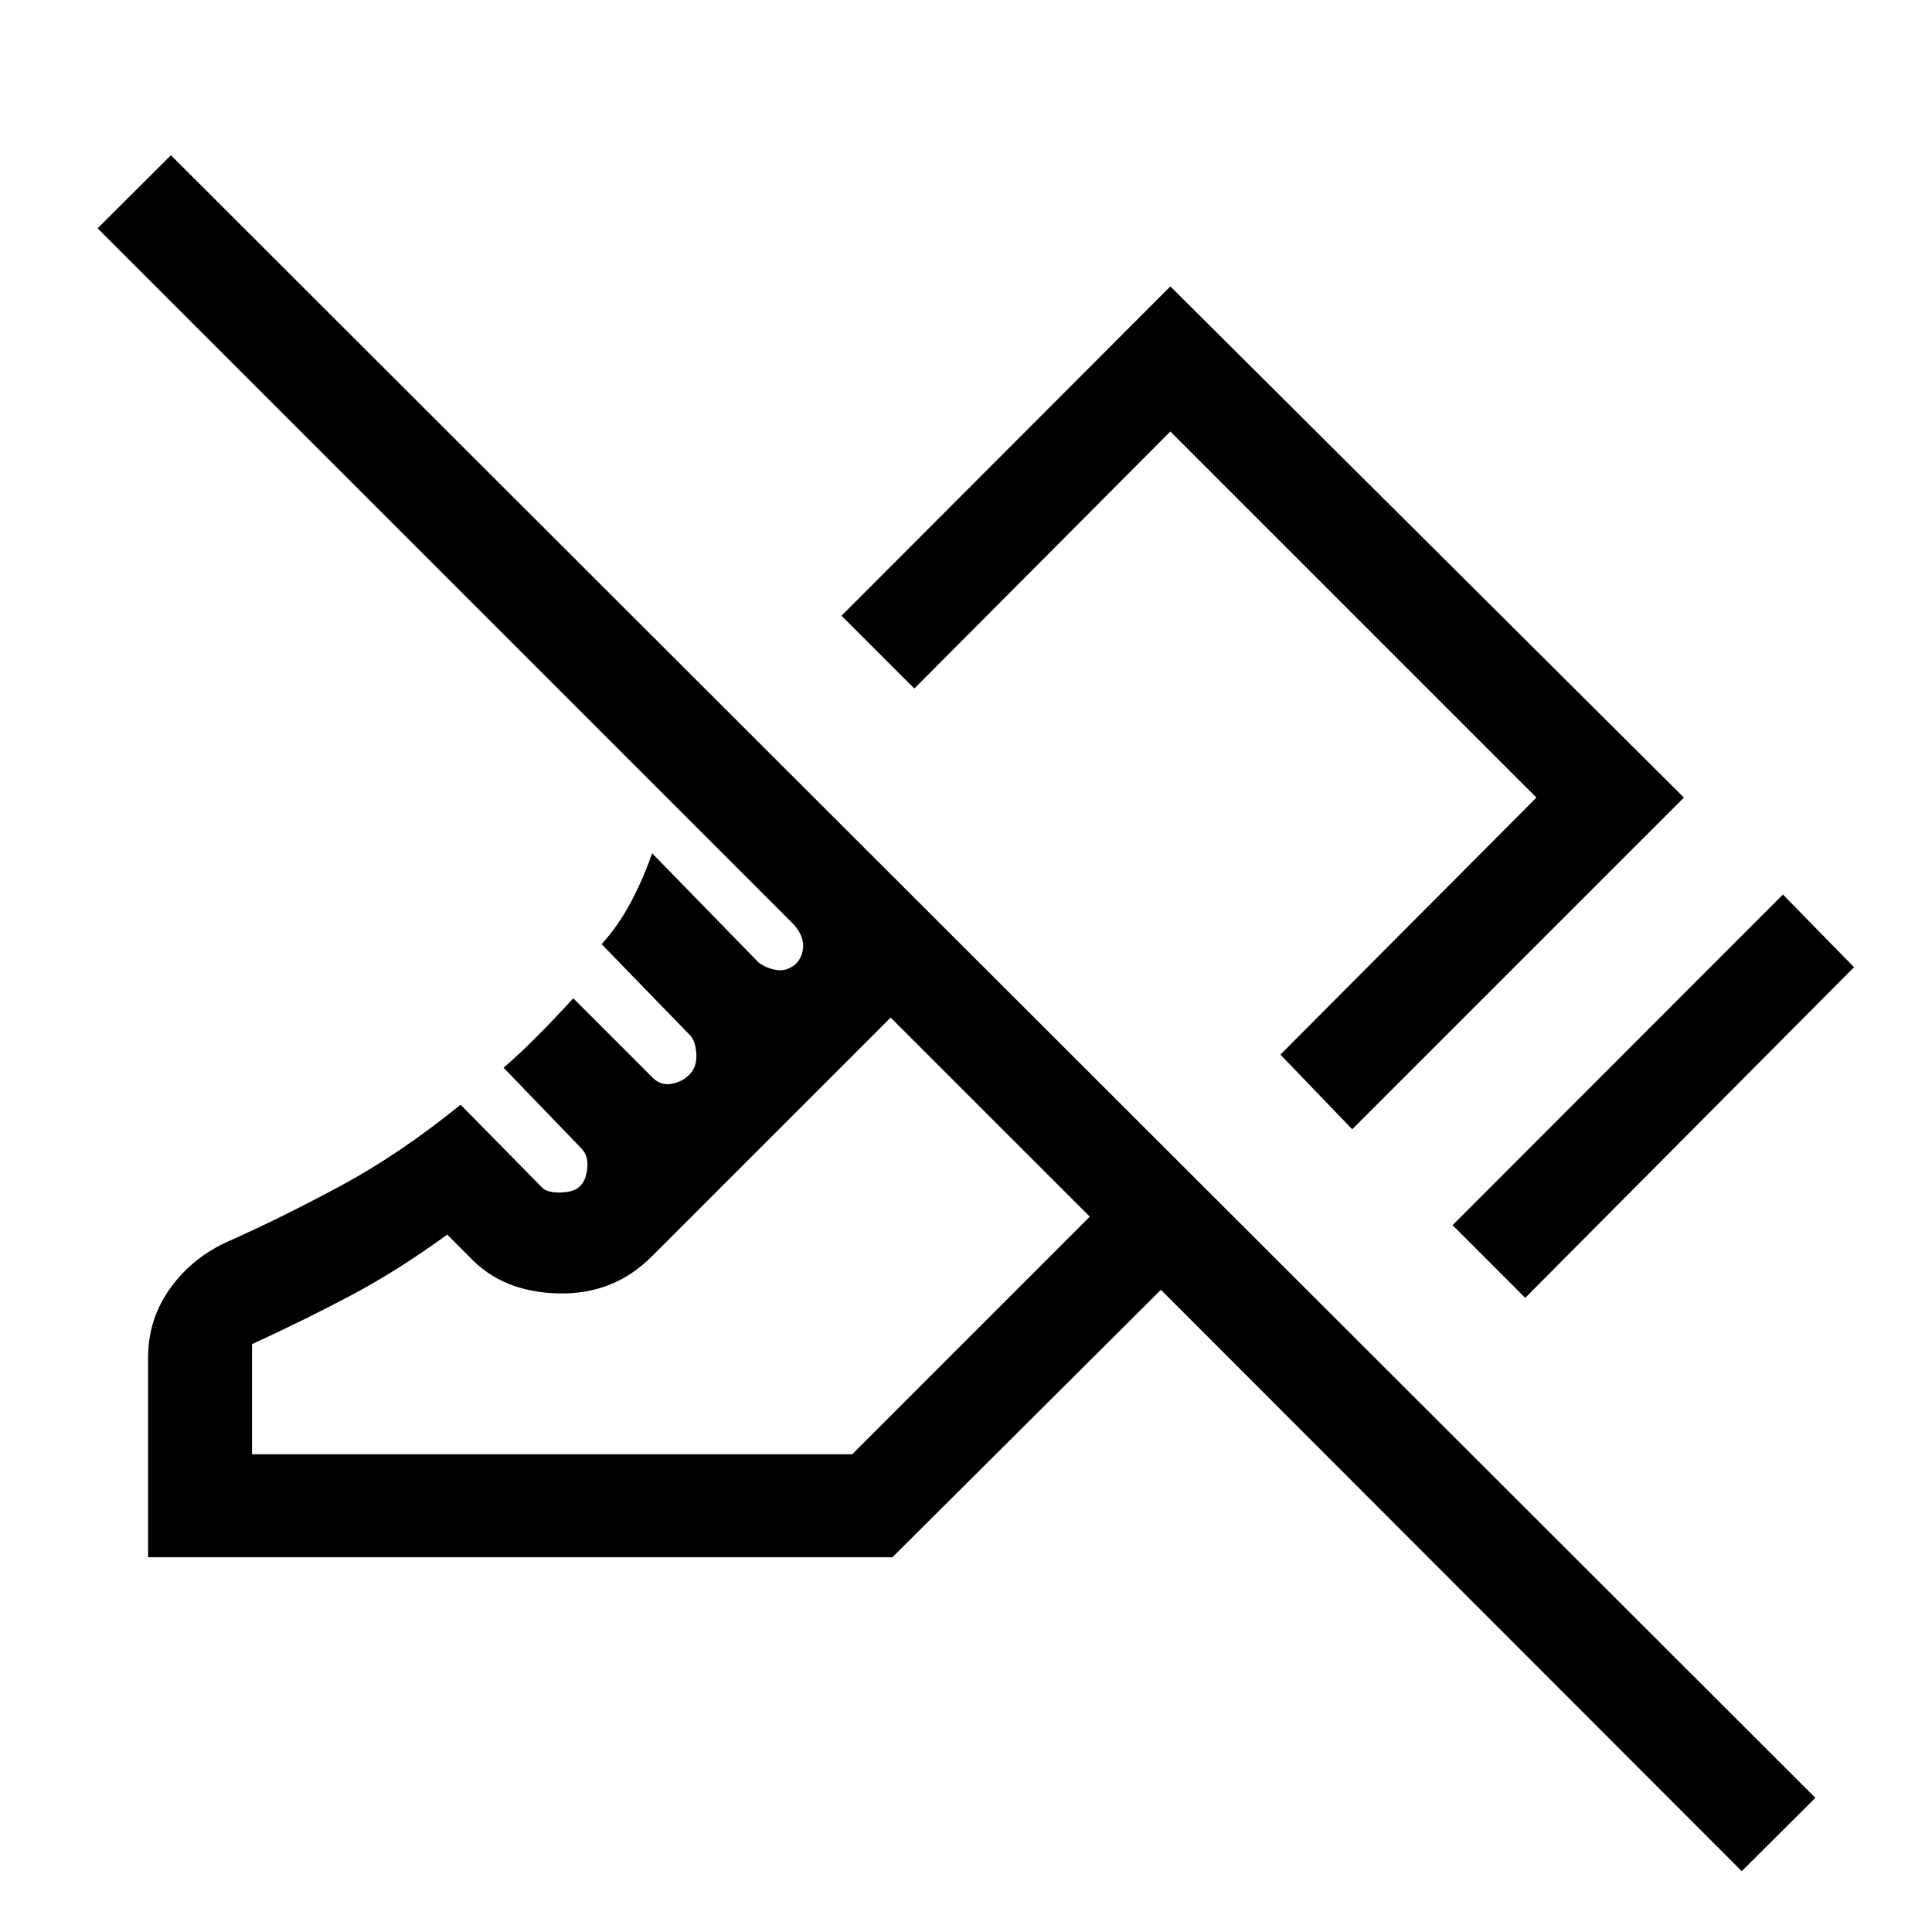<svg xmlns="http://www.w3.org/2000/svg" height="40" viewBox="0 -960 960 960" width="40"><path d="m757.87-315.1-36.1-36.11 164.15-164.3 35.34 36.1L757.87-315.1Zm-85.97-83.77-35.67-37.1 127.21-127.72-181.9-181.9-127.21 127.72-36.18-36.18 163.39-163.64 255.18 254L671.9-398.87ZM865.46-30.23 576.85-319.1 443.44-186.21H73.59v-99.14q0-19.43 11.22-34.84 11.22-15.41 29.36-23.31 26.39-11.77 55.5-27.48 29.1-15.71 59.2-40.1l40.44 41.11q2.46 2.64 9.16 2.51 6.7-.13 9.53-2.99 3.08-2.62 3.79-8.85.72-6.24-2.76-9.9l-38.8-40.27q8.36-7.22 16.77-15.71 8.42-8.48 17.87-18.77l39.15 39.15q4.23 4.42 9.83 3.31 5.6-1.1 8.94-4.8 3.59-3.71 3.21-10.15-.38-6.44-3.29-9.33l-43.79-45.1q8.05-8.72 14.41-20.6 6.36-11.89 10.7-24.56l52.92 54.3q3.81 2.83 8.92 3.72 5.1.88 9.67-3.12 3.47-3.67 3.54-8.87.07-5.21-4.64-10.59L48.49-846.54l36.43-36.33 817.13 816.2-36.59 36.44ZM125.23-237.38h298.23l118.05-118.06-98.95-98.94-118.87 118.87q-18.95 18.95-46.6 18.19-27.65-.76-43.83-18.19l-11.03-11.03q-24.67 17.95-48.1 30.36-23.44 12.4-48.9 24.08v54.72Zm317.33-217Zm126.59-47.16Z"/></svg>
